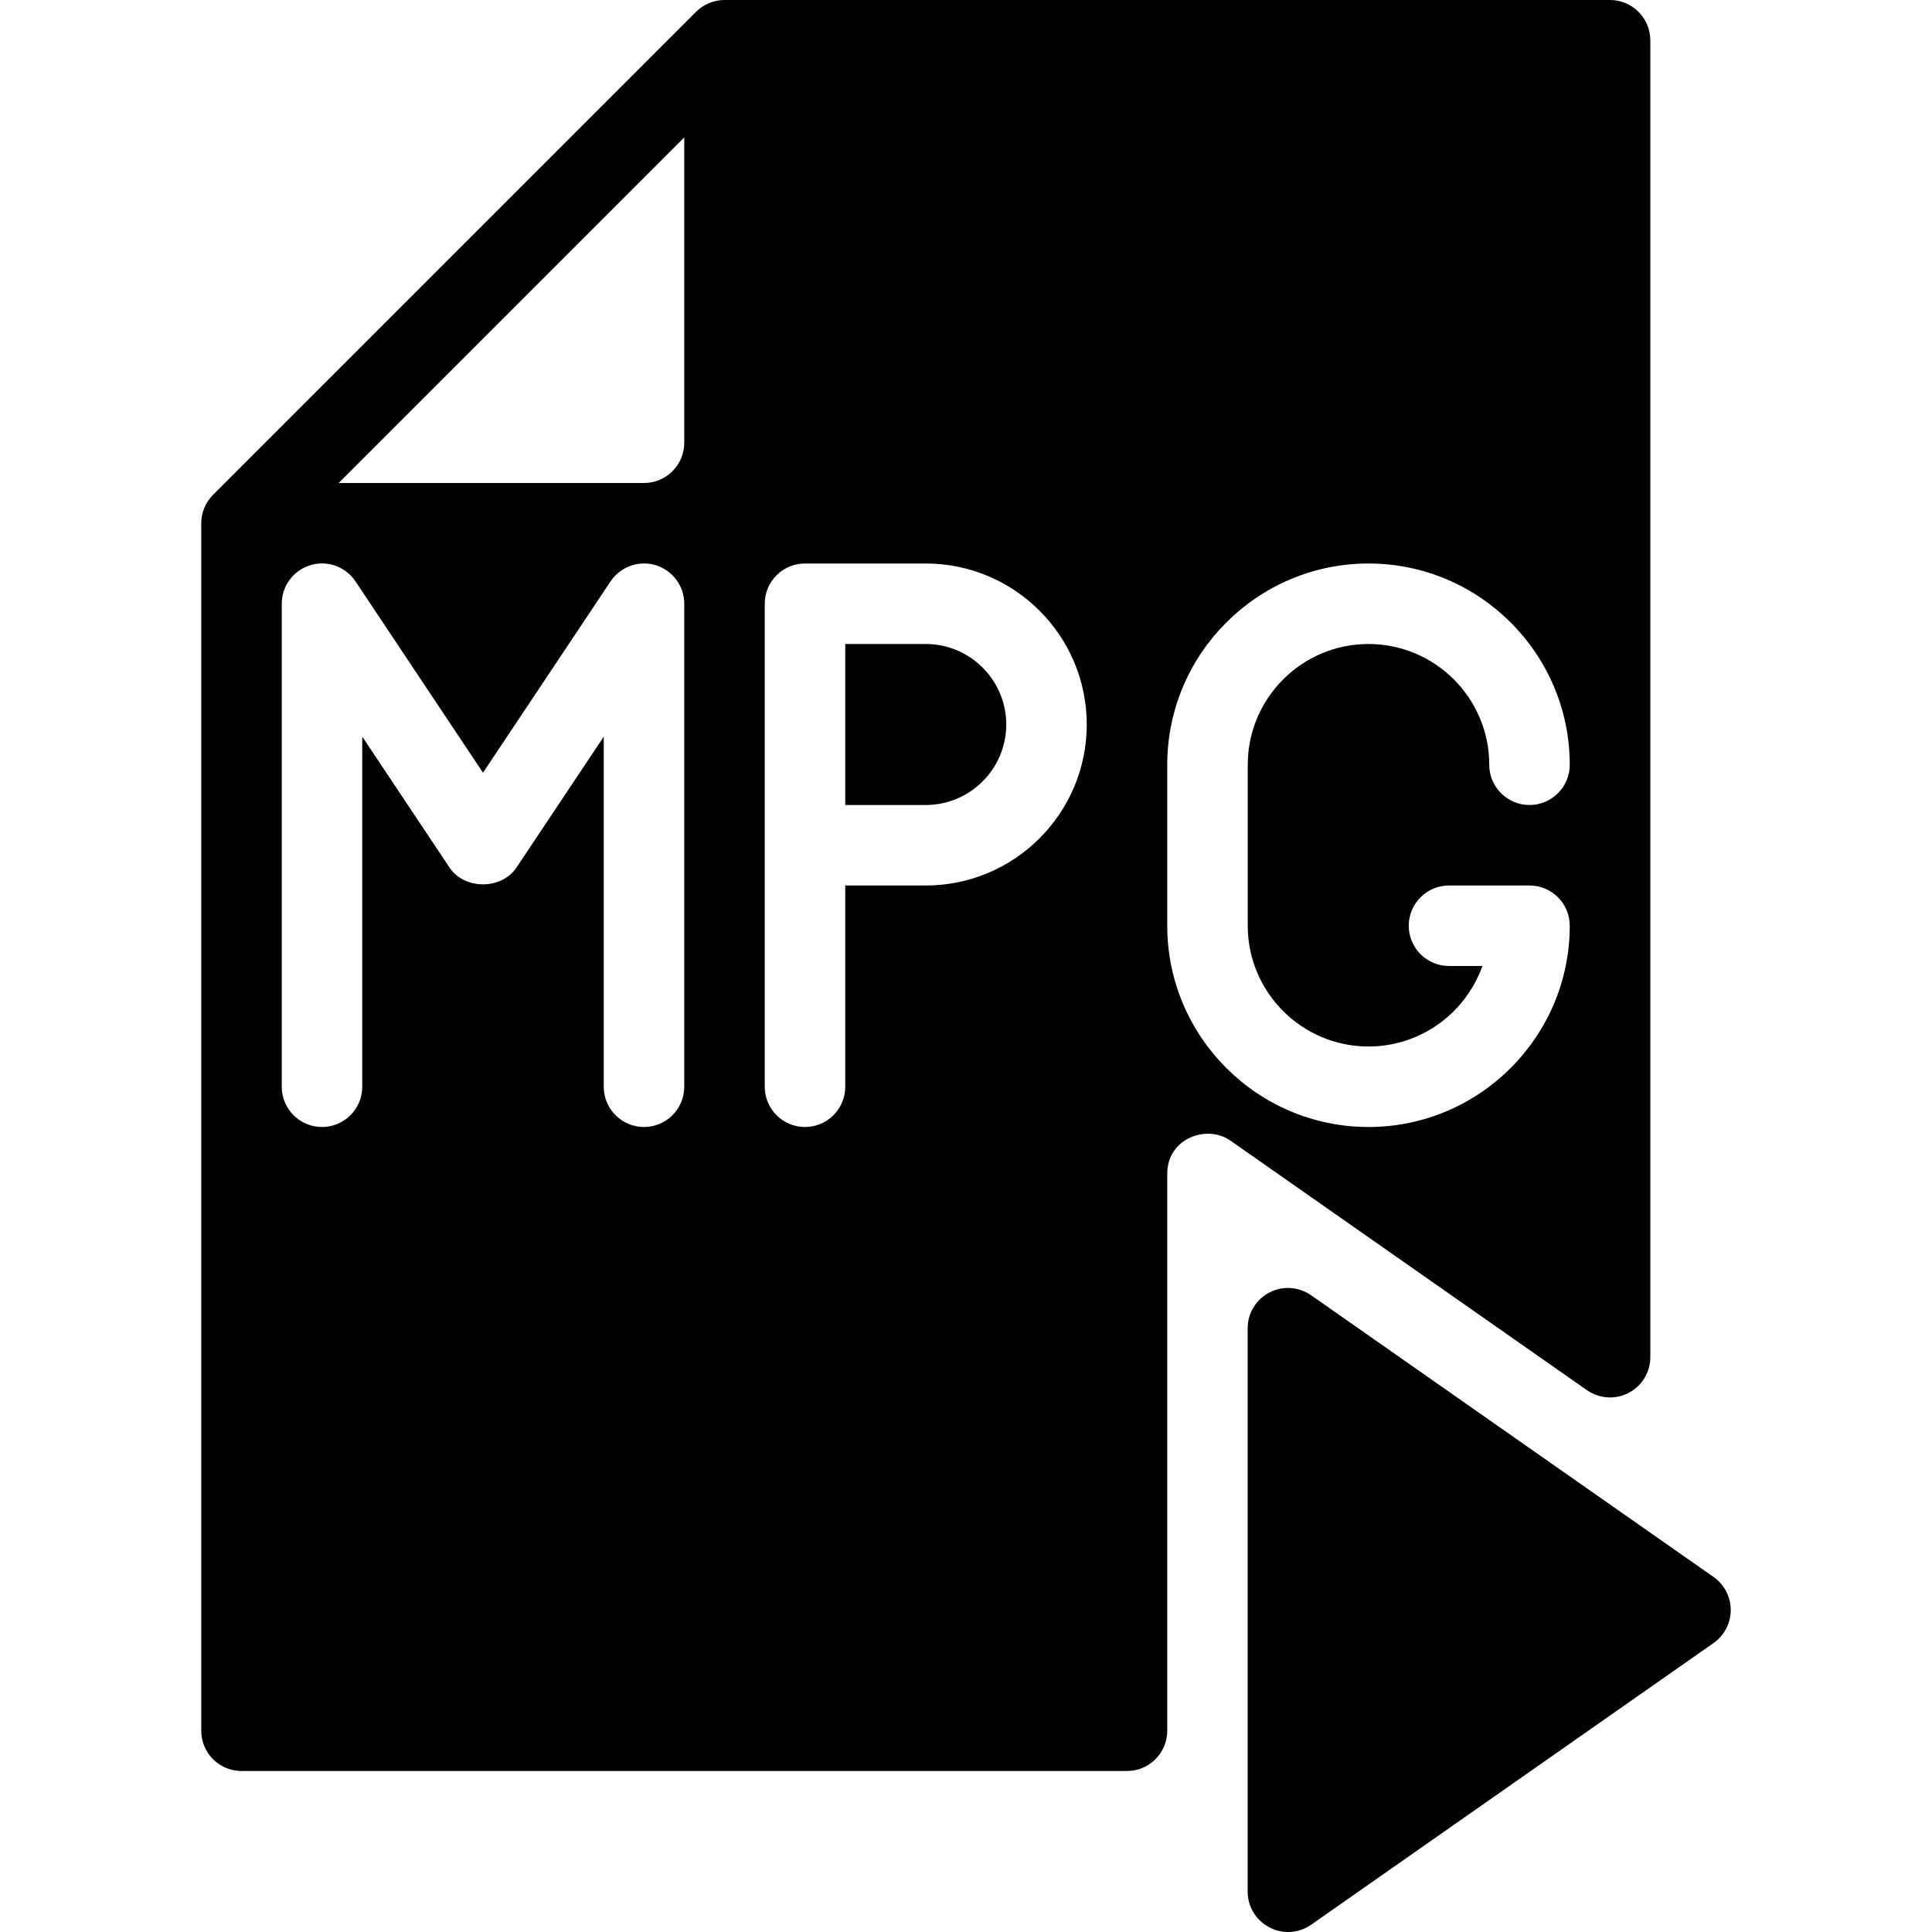 <?xml version="1.0" encoding="iso-8859-1"?>
<!-- Generator: Adobe Illustrator 19.0.0, SVG Export Plug-In . SVG Version: 6.00 Build 0)  -->
<svg version="1.1" id="Layer_1" xmlns="http://www.w3.org/2000/svg" xmlns:xlink="http://www.w3.org/1999/xlink" x="0px" y="0px"
	 viewBox="0 0 24 24" style="enable-background:new 0 0 24 24;" xml:space="preserve">
<g>
	<path d="M21.287,19.59l-5-3.5c-0.154-0.107-0.353-0.12-0.518-0.034c-0.166,0.086-0.27,0.257-0.27,0.443v7
		c0,0.187,0.104,0.357,0.27,0.443C15.842,23.981,15.921,24,16,24c0.101,0,0.201-0.03,0.287-0.09l5-3.5
		C21.42,20.316,21.5,20.163,21.5,20S21.42,19.684,21.287,19.59z"/>
	<g>
		<path d="M11.5,8h-1v2h1c0.551,0,1-0.449,1-1S12.051,8,11.5,8z"/>
		<path d="M20,0H9C8.935,0,8.87,0.013,8.809,0.038C8.748,0.064,8.692,0.101,8.646,0.147L2.647,6.146
			C2.601,6.192,2.564,6.248,2.538,6.309C2.513,6.37,2.5,6.435,2.5,6.5v15C2.5,21.776,2.724,22,3,22h11c0.276,0,0.5-0.224,0.5-0.5
			v-6.92c0-0.438,0.49-0.618,0.786-0.41l4.427,3.099c0.153,0.106,0.353,0.121,0.518,0.034c0.166-0.086,0.27-0.257,0.27-0.443V0.5
			C20.5,0.224,20.276,0,20,0z M8.5,13.5C8.5,13.776,8.276,14,8,14s-0.5-0.224-0.5-0.5V9.151l-1.084,1.626
			c-0.186,0.278-0.646,0.278-0.832,0L4.5,9.151V13.5C4.5,13.776,4.276,14,4,14s-0.5-0.224-0.5-0.5v-6
			c0-0.22,0.144-0.415,0.355-0.479c0.21-0.065,0.439,0.018,0.561,0.201L6,9.599l1.584-2.376C7.706,7.04,7.936,6.957,8.145,7.021
			C8.356,7.085,8.5,7.28,8.5,7.5V13.5z M8,6H4.207L8.5,1.707V5.5C8.5,5.776,8.276,6,8,6z M11.5,11h-1v2.5c0,0.276-0.224,0.5-0.5,0.5
			s-0.5-0.224-0.5-0.5v-6C9.5,7.224,9.724,7,10,7h1.5c1.103,0,2,0.897,2,2S12.603,11,11.5,11z M17,13c0.652,0,1.208-0.418,1.415-1
			H18c-0.276,0-0.5-0.224-0.5-0.5S17.724,11,18,11h1c0.276,0,0.5,0.224,0.5,0.5c0,1.378-1.122,2.5-2.5,2.5s-2.5-1.122-2.5-2.5v-2
			C14.5,8.122,15.622,7,17,7s2.5,1.122,2.5,2.5c0,0.276-0.224,0.5-0.5,0.5s-0.5-0.224-0.5-0.5C18.5,8.673,17.827,8,17,8
			s-1.5,0.673-1.5,1.5v2C15.5,12.327,16.173,13,17,13z"/>
	</g>
</g>
<g>
</g>
<g>
</g>
<g>
</g>
<g>
</g>
<g>
</g>
<g>
</g>
<g>
</g>
<g>
</g>
<g>
</g>
<g>
</g>
<g>
</g>
<g>
</g>
<g>
</g>
<g>
</g>
<g>
</g>
</svg>
